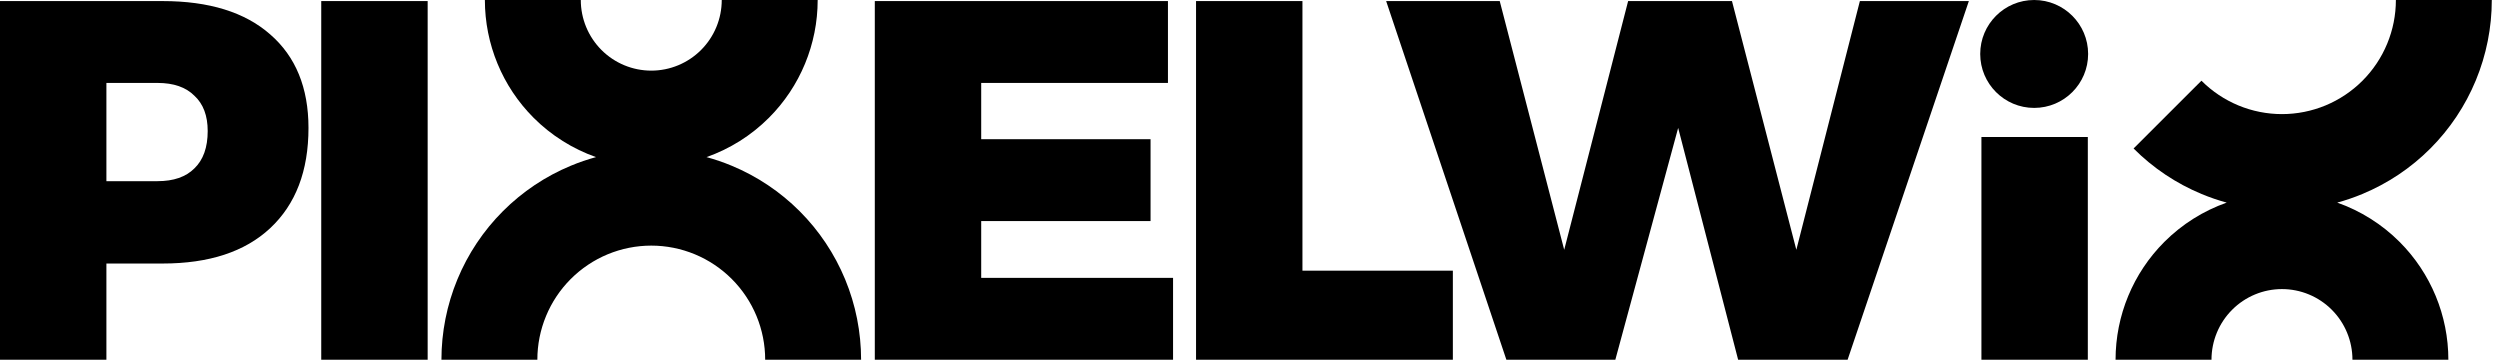 <svg width="139" height="20" viewBox="0 0 139 20" fill="none" xmlns="http://www.w3.org/2000/svg">
<path d="M9.045 0.06C11.624 0.06 13.615 0.677 15.019 1.909C16.441 3.142 17.152 4.877 17.152 7.115C17.152 9.504 16.441 11.362 15.019 12.69C13.615 13.998 11.624 14.652 9.045 14.652H5.916V20H0V0.06H9.045ZM8.761 10.073C9.652 10.073 10.335 9.836 10.809 9.362C11.302 8.888 11.548 8.195 11.548 7.285C11.548 6.432 11.302 5.778 10.809 5.323C10.335 4.848 9.652 4.611 8.761 4.611H5.916V10.073H8.761Z" fill="black"/>
<path d="M17.861 0.06H23.778V20H17.861V0.06Z" fill="black"/>
<path d="M48.639 0.06H64.938V4.611H54.555V7.74H63.971V12.291H54.555V15.449H65.222V20H48.639V0.06Z" fill="black"/>
<path d="M66.5 0.06H72.416V15.05H80.779V20H66.5V0.06Z" fill="black"/>
<path d="M77.07 0.06H83.385L86.97 13.889L90.524 0.06H96.298L99.876 13.889L103.409 0.06H109.468L102.727 20H96.64L93.306 7.111L89.813 20H83.754L77.07 0.06Z" fill="black"/>
<path d="M110.167 7.616H116.083V20H110.167V7.616Z" fill="black"/>
<path fill-rule="evenodd" clip-rule="evenodd" d="M38.98 2.778C39.716 2.042 40.129 1.042 40.129 4.66255e-07H45.463C45.463 2.455 44.489 4.81 42.754 6.547C41.766 7.536 40.577 8.279 39.283 8.735C39.756 8.864 40.222 9.023 40.676 9.212C42.092 9.799 43.378 10.659 44.462 11.744C45.545 12.828 46.404 14.116 46.99 15.532C47.576 16.949 47.877 18.467 47.877 20H42.544C42.544 19.166 42.38 18.341 42.062 17.571C41.743 16.801 41.276 16.102 40.688 15.513C40.1 14.924 39.401 14.457 38.633 14.138C37.865 13.82 37.042 13.656 36.211 13.656C35.38 13.656 34.556 13.82 33.788 14.138C33.02 14.457 32.322 14.924 31.733 15.513C31.145 16.102 30.678 16.801 30.36 17.571C30.041 18.341 29.877 19.166 29.877 20H24.544C24.544 18.467 24.846 16.949 25.432 15.532C26.018 14.116 26.877 12.828 27.96 11.744C29.043 10.659 30.329 9.799 31.745 9.212C32.2 9.023 32.665 8.864 33.138 8.735C31.844 8.279 30.655 7.536 29.667 6.547C27.933 4.81 26.959 2.455 26.959 1.30465e-06H32.292C32.292 1.042 32.706 2.042 33.441 2.778C34.176 3.514 35.172 3.927 36.211 3.927C37.249 3.927 38.245 3.514 38.98 2.778Z" fill="black"/>
<path fill-rule="evenodd" clip-rule="evenodd" d="M124.108 17.222C123.372 17.958 122.959 18.957 122.959 20H117.625C117.625 17.545 118.599 15.19 120.334 13.453C121.322 12.464 122.511 11.721 123.805 11.265C123.332 11.136 122.867 10.977 122.412 10.788C120.996 10.201 119.71 9.341 118.627 8.256L122.4 4.487C122.988 5.076 123.687 5.543 124.455 5.862C125.223 6.18 126.046 6.344 126.877 6.344C127.709 6.344 128.532 6.18 129.3 5.862C130.068 5.543 130.766 5.076 131.355 4.487C131.943 3.898 132.41 3.199 132.728 2.429C133.047 1.659 133.211 0.834 133.211 0L138.544 4.66255e-07C138.544 1.533 138.242 3.051 137.656 4.468C137.07 5.884 136.211 7.172 135.128 8.256C134.045 9.341 132.759 10.201 131.343 10.788C130.888 10.977 130.423 11.136 129.95 11.265C131.244 11.721 132.433 12.464 133.421 13.453C135.155 15.19 136.129 17.545 136.129 20L130.796 20C130.796 18.957 130.382 17.958 129.647 17.222C128.912 16.486 127.916 16.073 126.877 16.073C125.839 16.073 124.843 16.486 124.108 17.222Z" fill="black"/>
<path d="M116.1 3C116.1 4.657 114.756 6 113.1 6C111.443 6 110.1 4.657 110.1 3C110.1 1.343 111.443 4.66255e-07 113.1 4.66255e-07C114.756 4.66255e-07 116.1 1.343 116.1 3Z" fill="black"/>
</svg>
